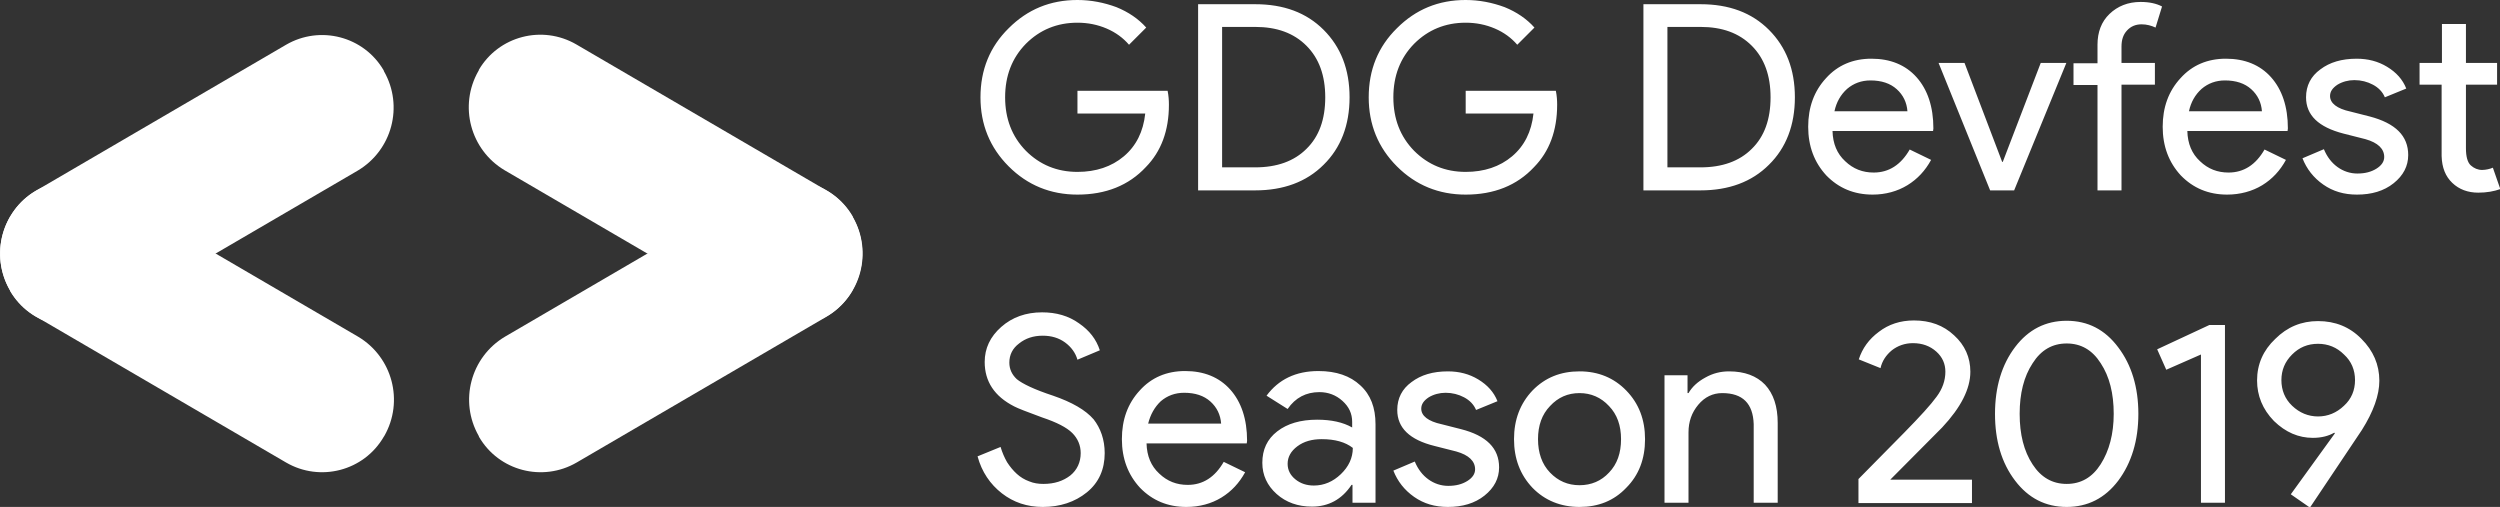 <svg xmlns="http://www.w3.org/2000/svg" width="770.8" height="156.3"><rect width="100%" height="100%" fill="#333333" stroke="none"/><style>.st0{fill:#fff}</style><path id="Path_45_1_" class="st0" d="M3 89.4C-3.1 78.7.5 65 11.1 58.8l77.1-45c10.5-6.1 24-2.6 30.1 7.9 0 .1.1.2.1.3 6.1 10.7 2.5 24.3-8.1 30.6l-77.1 45c-10.5 6.1-24 2.6-30.1-7.9 0-.2-.1-.3-.1-.3z"/><path id="Path_46_1_" class="st0" d="M118.5 134.4c6.1-10.7 2.5-24.3-8.1-30.6l-77.1-45c-10.5-6.1-24-2.6-30.1 7.9-.1.1-.2.2-.2.3-6.1 10.7-2.5 24.3 8.1 30.6l77.1 45c10.5 6.1 24 2.6 30.1-7.9.1-.2.1-.2.2-.3z"/><path id="Path_47_1_" class="st0" d="M263 67c6.1 10.7 2.5 24.3-8.1 30.6l-77.1 45c-10.5 6.1-24 2.6-30.1-7.9 0-.1-.1-.2-.1-.3-6.1-10.7-2.5-24.3 8.1-30.6l77.1-45c10.5-6.1 24-2.6 30.1 7.9 0 .1.1.2.1.3z"/><path id="Path_48_1_" class="st0" d="M147.5 21.9c-6.1 10.7-2.5 24.3 8.1 30.6l77.1 45c10.5 6.1 24 2.6 30.1-7.9 0-.1.1-.2.1-.3 6.1-10.7 2.5-24.3-8.1-30.6l-77.1-45c-10.5-6.1-24-2.6-30.1 7.9 0 .2 0 .3-.1.3z"/><g><path class="st0" d="M360.4 32.3c0 8-2.4 14.4-7.1 19.2-5.3 5.7-12.4 8.5-21.1 8.5-8.3 0-15.4-2.9-21.2-8.7-5.8-5.8-8.7-12.9-8.7-21.3 0-8.5 2.9-15.6 8.7-21.3 5.8-5.8 12.8-8.7 21.2-8.7 4.2 0 8.2.8 12 2.2 3.7 1.5 6.8 3.6 9.2 6.3l-5.3 5.3c-1.8-2.1-4.1-3.8-6.9-5-2.8-1.2-5.8-1.8-9-1.8-6.3 0-11.6 2.2-15.9 6.5-4.3 4.4-6.4 9.9-6.4 16.5s2.1 12.1 6.4 16.5c4.3 4.3 9.6 6.5 15.9 6.5 5.7 0 10.5-1.6 14.3-4.8 3.8-3.2 6-7.6 6.6-13.2h-20.9v-7H360c.3 1.5.4 2.9.4 4.3zM369.4 58.7V1.3H387c8.8 0 15.8 2.6 21.1 7.9 5.3 5.3 8 12.2 8 20.8 0 8.6-2.7 15.6-8 20.8-5.3 5.3-12.4 7.9-21.1 7.9h-17.6zm7.4-50.4v43.3H387c6.7 0 12-1.9 15.8-5.7 3.9-3.8 5.8-9.1 5.8-15.9 0-6.7-1.9-12-5.8-15.9-3.9-3.9-9.1-5.8-15.8-5.8h-10.2zM480.1 32.3c0 8-2.4 14.4-7.1 19.2-5.3 5.7-12.4 8.5-21.1 8.5-8.3 0-15.4-2.9-21.2-8.7-5.8-5.8-8.7-12.9-8.7-21.3 0-8.5 2.9-15.6 8.7-21.3 5.8-5.8 12.8-8.7 21.2-8.7 4.2 0 8.2.8 12 2.2 3.7 1.5 6.8 3.6 9.2 6.3l-5.3 5.3c-1.8-2.1-4.1-3.8-6.9-5-2.8-1.2-5.8-1.8-9-1.8-6.3 0-11.6 2.2-15.9 6.5-4.3 4.4-6.4 9.9-6.4 16.5s2.1 12.1 6.4 16.5c4.3 4.3 9.6 6.5 15.9 6.5 5.7 0 10.5-1.6 14.3-4.8 3.8-3.2 6-7.6 6.6-13.2h-20.9v-7h27.8c.3 1.5.4 2.9.4 4.3zM506.7 58.7V1.3h17.6c8.8 0 15.8 2.6 21.1 7.9 5.3 5.3 8 12.2 8 20.8 0 8.6-2.7 15.6-8 20.8-5.3 5.3-12.4 7.9-21.1 7.9h-17.6zm7.4-50.4v43.3h10.2c6.7 0 12-1.9 15.8-5.7 3.9-3.8 5.8-9.1 5.8-15.9 0-6.7-1.9-12-5.8-15.9-3.9-3.9-9.1-5.8-15.8-5.8h-10.2zM577.4 60c-5.8 0-10.5-2-14.3-5.9-3.7-4-5.6-9-5.6-15s1.8-11 5.5-15c3.6-4 8.3-6 14-6 5.8 0 10.5 1.9 13.9 5.7s5.2 9.1 5.2 15.8l-.1.8h-31c.1 3.9 1.4 7 3.9 9.3 2.5 2.4 5.4 3.5 8.8 3.5 4.7 0 8.4-2.4 11.1-7.1l6.6 3.2c-1.8 3.3-4.2 5.9-7.3 7.8s-6.8 2.9-10.7 2.9zm-11.8-25.7h22.5c-.2-2.7-1.3-5-3.3-6.8-2-1.8-4.7-2.7-8.1-2.7-2.8 0-5.2.9-7.2 2.6-2 1.8-3.3 4.1-3.9 6.9zM621 58.7h-7.4l-15.9-39.3h8l11.6 30.5h.2l11.7-30.5h7.9L621 58.7zM660 .6c2.7 0 4.9.5 6.6 1.4l-2 6.5c-1.3-.6-2.7-1-4.3-1-1.8 0-3.3.6-4.5 1.9-1.2 1.3-1.7 2.9-1.7 5v5h10.3v6.7h-10.3v32.6h-7.4V26.2h-7.4v-6.7h7.4v-5.7c0-3.9 1.2-7.1 3.7-9.5S656.1.6 660 .6zM686.7 60c-5.8 0-10.5-2-14.3-5.9-3.7-4-5.6-9-5.6-15s1.8-11 5.5-15c3.6-4 8.3-6 14-6 5.8 0 10.5 1.9 13.9 5.7s5.2 9.1 5.2 15.8l-.1.8h-30.9c.1 3.9 1.4 7 3.9 9.3 2.5 2.4 5.4 3.5 8.8 3.5 4.7 0 8.4-2.4 11.1-7.1l6.6 3.2c-1.8 3.3-4.2 5.9-7.3 7.8s-6.9 2.9-10.8 2.9zm-11.8-25.7h22.5c-.2-2.7-1.3-5-3.3-6.8-2-1.8-4.7-2.7-8.1-2.7-2.8 0-5.2.9-7.2 2.6-2 1.8-3.3 4.1-3.9 6.9zM742.5 47.8c0 3.4-1.5 6.3-4.5 8.7-3 2.4-6.8 3.5-11.3 3.5-4 0-7.4-1-10.4-3.1s-5.1-4.8-6.4-8.1l6.6-2.8c1 2.4 2.4 4.2 4.2 5.5 1.8 1.3 3.9 2 6.1 2 2.4 0 4.3-.5 5.9-1.5 1.6-1 2.4-2.2 2.4-3.6 0-2.5-1.9-4.4-5.8-5.5l-6.7-1.7c-7.8-2-11.6-5.7-11.6-11.2 0-3.6 1.5-6.5 4.4-8.6 2.9-2.2 6.6-3.3 11.2-3.3 3.5 0 6.6.8 9.4 2.5 2.8 1.7 4.8 3.9 5.9 6.7l-6.6 2.7c-.7-1.7-2-3-3.7-3.9-1.7-.9-3.6-1.4-5.7-1.4-1.9 0-3.7.5-5.2 1.4-1.5 1-2.3 2.1-2.3 3.5 0 2.2 2.1 3.9 6.3 4.8l5.9 1.5c8 2.1 11.9 6 11.9 11.9zM764.1 59.4c-3.2 0-5.9-1-8-3-2.1-2-3.2-4.7-3.3-8.3v-22H746v-6.7h6.9v-12h7.4v12h9.6v6.7h-9.6v19.6c0 2.6.5 4.4 1.5 5.3 1 .9 2.2 1.4 3.5 1.4.6 0 1.2-.1 1.7-.2.6-.1 1.1-.3 1.6-.5l2.3 6.6c-2 .7-4.2 1.1-6.8 1.1zM340.6 139.7c0 5-1.8 9.1-5.5 12.1s-8.3 4.5-13.6 4.5c-4.8 0-9-1.4-12.6-4.2-3.6-2.8-6.2-6.6-7.5-11.4l7.1-2.9c.5 1.7 1.2 3.3 2 4.7.9 1.4 1.9 2.6 3 3.6s2.4 1.8 3.8 2.3c1.4.6 2.9.8 4.4.8 3.4 0 6.1-.9 8.3-2.6 2.1-1.7 3.2-4.1 3.2-6.9 0-2.4-.9-4.5-2.6-6.2-1.7-1.7-4.8-3.3-9.3-4.8-4.6-1.7-7.5-2.8-8.6-3.4-6.1-3.1-9.1-7.7-9.1-13.7 0-4.2 1.7-7.8 5.1-10.8 3.4-3 7.6-4.5 12.6-4.5 4.4 0 8.2 1.1 11.4 3.4 3.2 2.2 5.3 4.9 6.4 8.3l-6.9 2.9c-.6-2.1-1.9-3.9-3.8-5.3s-4.2-2.1-6.9-2.1c-2.9 0-5.3.8-7.3 2.4-2 1.5-3 3.5-3 5.9 0 2 .8 3.7 2.3 5.1 1.7 1.4 5.4 3.2 11.2 5.1 5.8 2 10 4.4 12.5 7.3 2.1 2.7 3.4 6.2 3.4 10.4zM365.8 156.3c-5.8 0-10.5-2-14.3-5.9-3.7-4-5.6-9-5.6-15s1.8-11 5.5-15c3.6-4 8.3-6 14-6 5.8 0 10.5 1.9 13.9 5.7s5.2 9.1 5.2 15.8l-.1.8h-30.9c.1 3.9 1.4 7 3.9 9.3 2.5 2.4 5.4 3.5 8.8 3.5 4.7 0 8.4-2.4 11.1-7.1l6.6 3.2c-1.8 3.3-4.2 5.9-7.3 7.8s-6.8 2.9-10.8 2.9zM354 130.6h22.5c-.2-2.7-1.3-5-3.3-6.8-2-1.8-4.7-2.7-8.1-2.7-2.8 0-5.2.9-7.2 2.6-1.9 1.8-3.2 4.1-3.9 6.9zM406.5 114.4c5.5 0 9.8 1.5 12.9 4.4 3.2 2.9 4.7 6.9 4.7 12V155H417v-5.5h-.3c-3 4.5-7.1 6.7-12.2 6.7-4.3 0-8-1.3-10.9-3.9-2.9-2.6-4.4-5.8-4.4-9.6 0-4.1 1.5-7.3 4.6-9.7 3.1-2.4 7.2-3.6 12.3-3.6 4.4 0 8 .8 10.8 2.4v-1.7c0-2.6-1-4.7-3-6.5-2-1.8-4.4-2.7-7.1-2.7-4.1 0-7.4 1.7-9.8 5.2l-6.5-4.1c3.7-5 9-7.6 16-7.6zM397 143c0 1.9.8 3.5 2.4 4.8 1.6 1.3 3.5 1.9 5.7 1.9 3.1 0 5.9-1.2 8.3-3.5 2.4-2.3 3.7-5 3.7-8.1-2.3-1.8-5.5-2.7-9.6-2.7-3 0-5.5.7-7.5 2.2-2 1.5-3 3.3-3 5.4zM462.2 144.1c0 3.4-1.5 6.3-4.5 8.7-3 2.4-6.8 3.5-11.3 3.5-4 0-7.4-1-10.4-3.1s-5.1-4.8-6.4-8.1l6.6-2.8c1 2.4 2.4 4.2 4.2 5.5s3.9 2 6.1 2c2.4 0 4.3-.5 5.9-1.5 1.6-1 2.4-2.2 2.4-3.6 0-2.5-1.9-4.4-5.8-5.5l-6.7-1.7c-7.7-1.9-11.5-5.6-11.5-11.1 0-3.6 1.5-6.5 4.4-8.6 2.9-2.2 6.6-3.3 11.2-3.3 3.5 0 6.6.8 9.4 2.5s4.8 3.9 5.9 6.7l-6.6 2.7c-.7-1.7-2-3-3.7-3.9-1.7-.9-3.6-1.4-5.7-1.4-1.9 0-3.7.5-5.2 1.4-1.5 1-2.3 2.1-2.3 3.5 0 2.2 2.1 3.9 6.3 4.8l5.9 1.5c7.9 2 11.8 5.9 11.8 11.8zM466.8 135.4c0-6 1.9-11 5.7-15 3.9-4 8.7-5.9 14.5-5.9 5.8 0 10.6 2 14.4 5.9 3.9 4 5.8 9 5.8 15 0 6.1-1.9 11.1-5.8 15-3.8 4-8.6 5.9-14.4 5.9-5.8 0-10.7-2-14.5-5.9-3.8-4-5.7-9-5.7-15zm7.4 0c0 4.2 1.2 7.7 3.7 10.3 2.5 2.6 5.5 3.9 9.1 3.9 3.6 0 6.7-1.3 9.1-3.9 2.5-2.6 3.7-6 3.7-10.3 0-4.2-1.2-7.6-3.7-10.2-2.5-2.7-5.6-4-9.1-4-3.6 0-6.6 1.3-9.1 4-2.5 2.6-3.7 6-3.7 10.2zM513.2 115.7h7.1v5.5h.3c1.1-1.9 2.8-3.5 5.2-4.8 2.3-1.3 4.7-1.9 7.3-1.9 4.8 0 8.5 1.4 11.1 4.1 2.6 2.8 3.9 6.7 3.9 11.8V155h-7.4v-24.2c-.2-6.4-3.4-9.6-9.7-9.6-2.9 0-5.4 1.2-7.4 3.6-2 2.4-3 5.2-3 8.5V155h-7.4v-39.3zM608 148v7.1h-35v-7.4l14.2-14.4c4.8-4.9 8.1-8.5 9.9-11 1.8-2.4 2.7-5 2.7-7.7 0-2.4-.9-4.5-2.8-6.2-1.9-1.7-4.3-2.6-7.2-2.6-2.5 0-4.7.8-6.5 2.2-1.8 1.5-3 3.3-3.5 5.5l-6.7-2.7c1.1-3.4 3.1-6.2 6.2-8.5 3-2.3 6.6-3.5 10.8-3.5 5 0 9.1 1.5 12.4 4.6 3.3 3 5 6.8 5 11.2 0 5.3-2.9 11-8.7 17.2l-16 16.1H608zM615.1 127.6c0-8.3 2.1-15.2 6.2-20.6 4.1-5.4 9.4-8.1 15.9-8.1s11.8 2.7 15.9 8.2c4.1 5.4 6.2 12.3 6.2 20.5s-2.1 15.1-6.2 20.6c-4.1 5.4-9.4 8.1-15.9 8.1s-11.8-2.7-15.9-8.1c-4.2-5.5-6.2-12.4-6.2-20.6zm36.6 0c0-6.3-1.3-11.5-4-15.6-2.6-4.1-6.1-6.1-10.5-6.1s-7.9 2-10.5 6.1c-2.7 4.1-4 9.3-4 15.6 0 6.3 1.3 11.5 4 15.6 2.6 4 6.1 6 10.5 6s7.9-2 10.5-6.1c2.6-4.1 4-9.3 4-15.5zM686 100.1V155h-7.4v-45.7l-10.7 4.7-2.8-6.3 16.1-7.5h4.8zM713.1 135c-4.4 0-8.4-1.7-12-5.2-3.5-3.6-5.2-7.8-5.2-12.5 0-5 1.9-9.3 5.6-12.8 3.7-3.7 8.1-5.5 13.2-5.5 5.3 0 9.8 1.8 13.4 5.5 3.6 3.6 5.5 7.9 5.5 12.9 0 4.4-1.8 9.5-5.4 15.2l-16 23.9-5.9-4.1 13.6-18.8-.2-.2c-1.7 1-3.9 1.6-6.6 1.6zm13-17.8c0-3.1-1.1-5.8-3.4-7.9-2.2-2.2-4.9-3.3-8-3.3-3.2 0-5.8 1.1-8 3.3-2.2 2.2-3.3 4.8-3.3 7.9 0 3.1 1.1 5.8 3.3 7.9 2.3 2.2 5 3.3 8 3.3s5.7-1.1 8-3.3c2.3-2.1 3.4-4.8 3.4-7.9z"/></g></svg>
